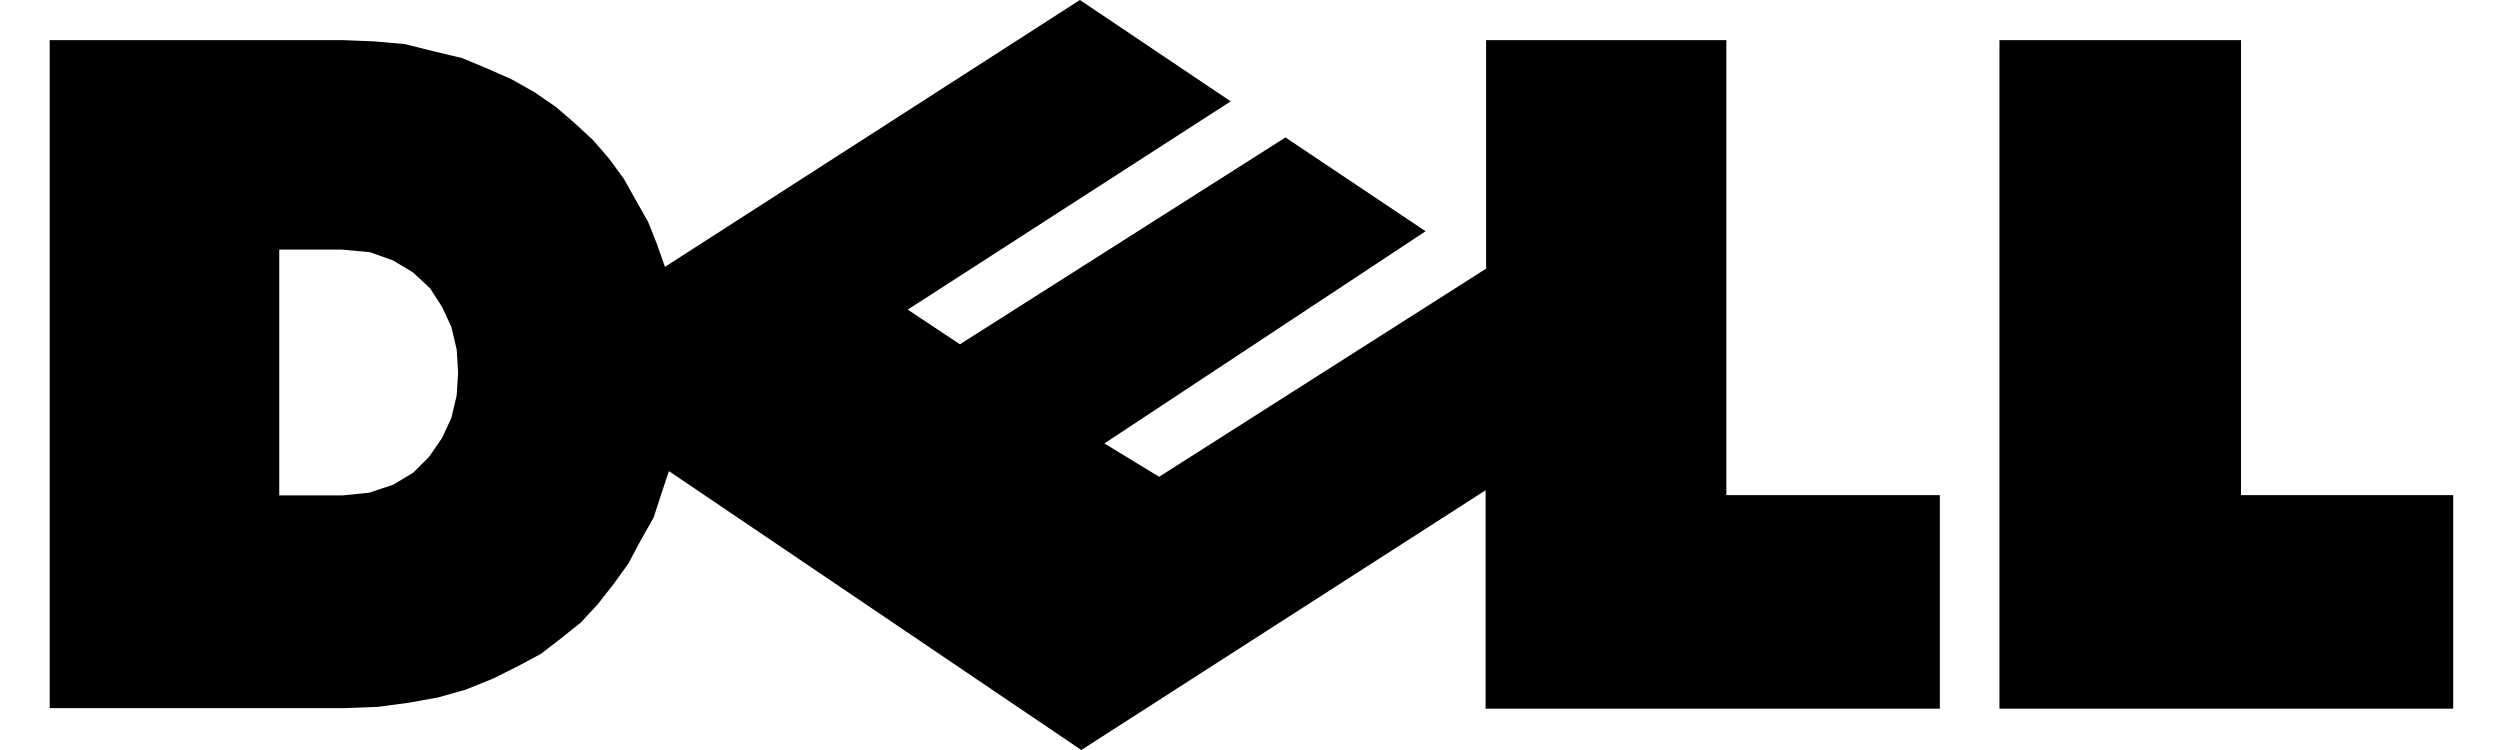 <svg width="50" height="15" viewBox="0 0 50 15" fill="none" xmlns="http://www.w3.org/2000/svg">
<g clip-path="url(#clip0_209_4690)">
<path fill-rule="evenodd" clip-rule="evenodd" d="M0.994 0.802H6.839L7.479 0.827L8.093 0.881L8.681 1.028L9.242 1.161L9.755 1.375L10.236 1.588L10.691 1.845L11.117 2.138L11.49 2.459L11.865 2.806L12.186 3.178L12.479 3.579L12.718 4.006L12.96 4.432L13.139 4.882L13.299 5.337L21.598 0L24.614 2.027L18.155 6.192L19.198 6.886L25.709 2.749L28.512 4.625L22.088 8.869L23.183 9.535L29.722 5.373V0.802H34.527V9.902H38.797V14.173H29.712V9.805L21.626 15L13.378 9.422L13.219 9.902L13.07 10.357L12.813 10.809L12.572 11.264L12.284 11.665L11.963 12.076L11.616 12.451L11.217 12.77L10.817 13.078L10.336 13.335L9.856 13.574L9.321 13.79L8.761 13.949L8.173 14.055L7.559 14.137L6.893 14.162H0.994V0.802ZM5.585 4.992H6.839L7.399 5.044L7.854 5.206L8.255 5.444L8.602 5.766L8.841 6.138L9.028 6.539L9.134 6.994L9.162 7.451L9.134 7.906L9.028 8.358L8.841 8.759L8.584 9.134L8.265 9.453L7.864 9.694L7.384 9.854L6.849 9.908H5.585V4.992ZM39.989 0.802H44.82V9.902H49.064V14.173H39.989V0.812V0.802Z" fill="black"/>
</g>
<defs>
<clipPath id="clip0_209_4690">
<rect width="48.07" height="15" fill="white" transform="translate(0.994)"/>
</clipPath>
</defs>
</svg>
